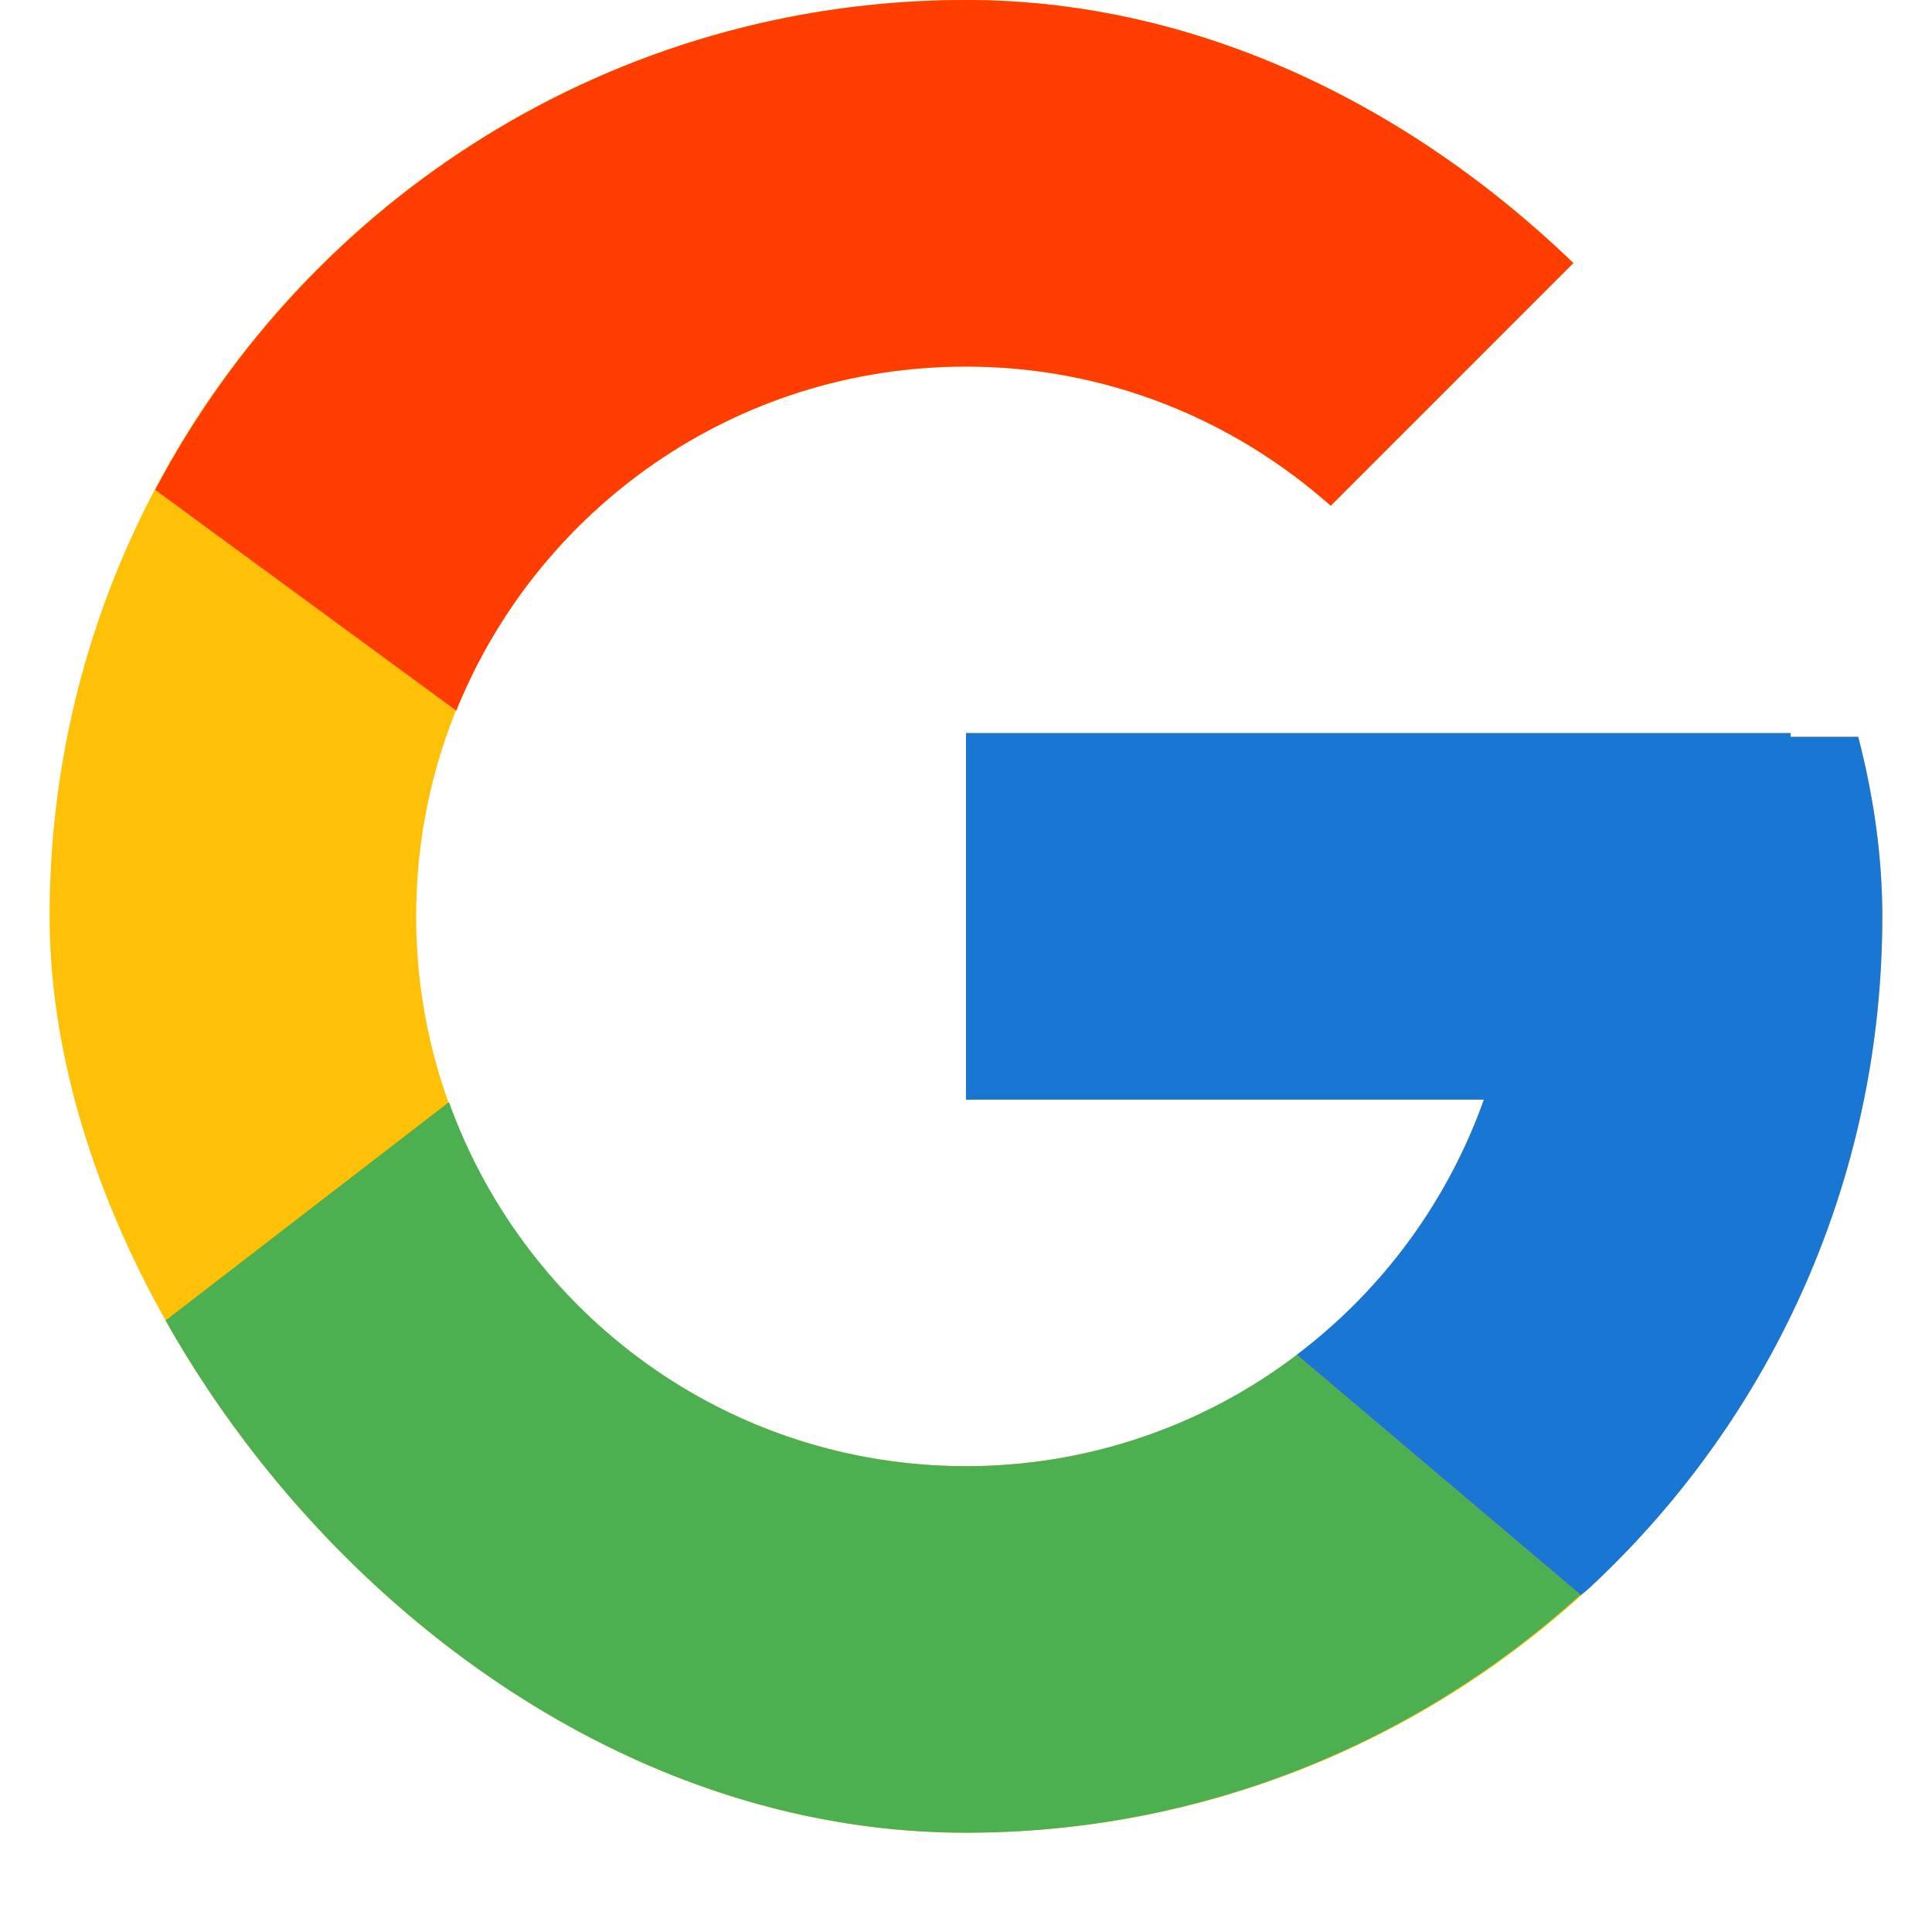 <svg width="18" height="18" viewBox="0 0 18 18" fill="none" xmlns="http://www.w3.org/2000/svg">
<g clip-path="url(#clip0_422_115)">
<path d="M17.371 6.865H16.683V6.83H9V10.245H13.825C13.121 12.233 11.229 13.66 9 13.66C6.171 13.66 3.877 11.366 3.877 8.537C3.877 5.708 6.171 3.415 9 3.415C10.306 3.415 11.493 3.908 12.398 4.712L14.813 2.297C13.288 0.876 11.248 0 9 0C4.285 0 0.462 3.823 0.462 8.537C0.462 13.252 4.285 17.075 9 17.075C13.714 17.075 17.537 13.252 17.537 8.537C17.537 7.965 17.478 7.406 17.371 6.865Z" fill="#FFC107"/>
<path d="M1.446 4.564L4.251 6.621C5.01 4.742 6.848 3.415 8.999 3.415C10.305 3.415 11.493 3.908 12.398 4.712L14.812 2.297C13.288 0.876 11.248 0 8.999 0C5.72 0 2.876 1.851 1.446 4.564Z" fill="#FF3D00"/>
<path d="M9 17.075C11.205 17.075 13.209 16.231 14.724 14.859L12.081 12.623C11.195 13.297 10.113 13.661 9 13.66C6.779 13.66 4.894 12.244 4.183 10.268L1.399 12.413C2.812 15.178 5.682 17.075 9 17.075Z" fill="#4CAF50"/>
<path d="M17.371 6.865H16.683V6.83H9V10.245H13.825C13.488 11.191 12.881 12.018 12.08 12.623L12.081 12.622L14.724 14.858C14.537 15.028 17.537 12.806 17.537 8.537C17.537 7.965 17.478 7.406 17.371 6.865Z" fill="#1976D2"/>
</g>
<defs>
<clipPath id="clip0_422_115">
<rect x="0.462" width="17.075" height="17.075" rx="8.537" fill="white"/>
</clipPath>
</defs>
</svg>

